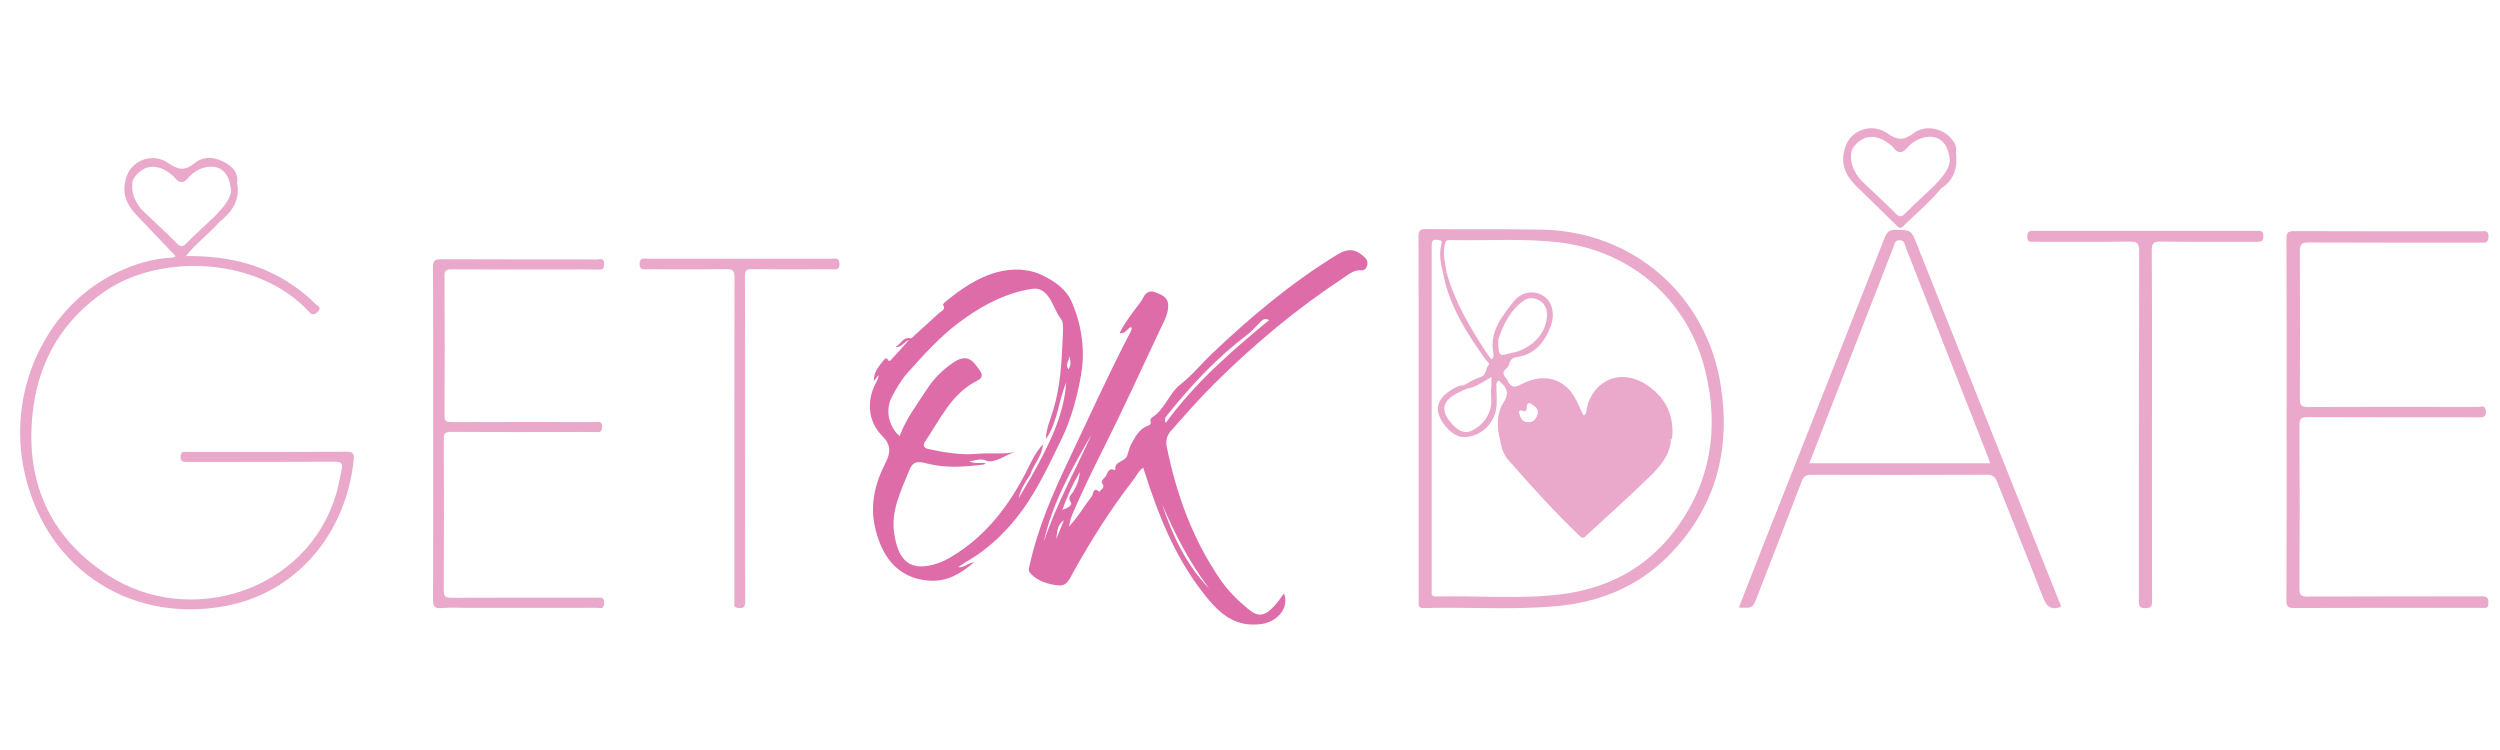 <?xml version="1.0" encoding="utf-8"?>
<!-- Generator: Adobe Illustrator 17.0.0, SVG Export Plug-In . SVG Version: 6.00 Build 0)  -->
<!DOCTYPE svg PUBLIC "-//W3C//DTD SVG 1.1//EN" "http://www.w3.org/Graphics/SVG/1.1/DTD/svg11.dtd">
<svg version="1.1" xmlns="http://www.w3.org/2000/svg" xmlns:xlink="http://www.w3.org/1999/xlink" x="0px" y="0px" width="500px"
	 height="150px" viewBox="0 0 500 150" enable-background="new 0 0 500 150" xml:space="preserve">
<g id="Layer_1" display="none">
	<path display="inline" fill="#DE6CA9" d="M226.214,65.194c-0.784,0.241-1.021,1.357-2.293,1.249c0.8-1.77,1.931-3.194,2.985-4.662
		c0.578-0.805,1.289-1.546,1.707-2.426c0.532-1.119,1.407-1.532,2.388-1.128c1.147,0.472,2.576,0.871,2.634,2.561
		c0.061,1.788-0.854,3.282-1.564,4.797c-3.886,8.301-7.722,16.63-11.837,24.818c-1.997,3.973-3.92,7.969-5.681,12.046
		c-0.364,0.842-0.595,1.741-0.783,2.663c1.799-1.852,3.039-4.091,4.603-6.084c0.298-0.379,0.241-2.057,1.534-0.852
		c0.13-0.558,1.23-0.729,0.575-1.632c-0.362-0.499,0.151-0.976,0.468-1.263c0.609-0.549,0.512-2.135,2.008-1.46
		c0.014,0.006,0.103-0.081,0.098-0.118c-0.191-1.748,2.003-1.492,2.432-2.923c0.22-0.737,0.44-1.61,0.806-2.271
		c0.809-1.459,1.626-3.047,3.427-3.63c0.345-0.112,0.528-0.453,0.409-0.733c-0.179-0.419,0.076-0.748,0.264-0.864
		c2.594-1.597,3.324-4.753,5.697-6.614c2.332-1.828,4.234-4.196,6.399-6.248c7.735-7.328,15.867-14.164,24.988-19.734
		c2.184-1.334,3.749-1.088,5.502,0.608c0.435,0.421,0.607,0.938,0.473,1.508c-0.134,0.568-0.534,1.111-1.107,1.049
		c-1.49-0.162-2.504,0.752-3.577,1.458c-9.38,6.168-17.947,13.318-25.916,21.228c-3.063,3.04-5.877,6.277-8.724,9.5
		c-0.811,0.918-1.011,1.962-0.787,3.074c1.908,9.499,5.159,18.47,10.663,26.517c1.559,2.279,3.499,4.227,5.652,5.988
		c2.012,1.647,3.307,1.559,5.544-1.018c0.555-0.64,1.025-1.354,1.599-2.12c1.104,2.919-1.324,5.699-4.619,6.134
		c-5.609,0.739-8.779-2.652-11.737-6.475c-5.522-7.136-8.791-15.376-11.502-23.876c-0.082-0.258-0.17-0.514-0.312-0.941
		c-0.95,0.684-1.353,1.647-1.964,2.437c-4.517,5.842-8.449,12.062-12.04,18.508c-0.65,1.168-1.206,2.768-2.878,2.605
		c-2.126-0.207-4.21-0.79-5.745-2.488c-0.39-0.432-0.221-0.904-0.114-1.399c1.619-7.505,4.665-14.489,7.936-21.371
		c4.051-8.524,7.938-17.128,12.304-25.5C226.289,65.806,226.436,65.525,226.214,65.194z"/>
	<path display="inline" fill="#DE6CA9" d="M191.642,113.224c1.204,0.13,1.831-0.789,3.192-0.994
		c-2.759,2.339-5.328,3.841-8.674,3.694c-7.194-0.316-10.096-5.677-11.223-10.997c-0.922-4.351,0.103-8.553,2.104-12.437
		c1.117-2.168,1.234-3.708-0.678-5.619c-2.813-2.813-3.06-7.057-1.165-10.551c0.25-0.462,0.467-0.942,0.53-1.501
		c-0.304,0.371-0.609,0.742-0.941,1.146c-0.108-1.811,1.048-2.957,1.998-4.201c0.17-0.223,0.529-0.482,0.667-0.201
		c0.388,0.785,0.721,0.223,0.95-0.021c1.078-1.147,2.114-2.333,3.391-3.758c-1.113,0.376-1.38,1.507-2.719,1.405
		c1.197-0.675,1.538-2.094,3.063-1.737c0.226,0.053,0.593-0.442,0.879-0.7c1.598-1.442,3.207-2.872,4.776-4.345
		c0.454-0.426,1.44-0.663,0.817-1.676c-0.048-0.078,0.27-0.438,0.471-0.602c3.069-2.51,6.398-4.812,10.157-5.86
		c2.977-0.83,6.332-0.869,9.357,0.632c2.414,1.198,4.642,2.719,5.739,5.247c2.016,4.644,2.731,9.66,1.885,14.553
		c-0.765,4.418-1.936,8.837-3.952,12.981c-2.309,4.746-4.535,9.546-7.591,13.844c-3.074,4.326-6.86,8.01-11.532,10.676
		C192.681,112.468,192.259,112.803,191.642,113.224z"/>
	<path display="inline" fill="#F7F7F8" d="M283.732,83.677c0-12.108,0.02-24.217-0.031-36.325c-0.005-1.229,0.271-1.553,1.526-1.539
		c7.684,0.085,15.371-0.022,23.054,0.11c18.322,0.315,33.001,13.048,35.863,31.134c2.078,13.132-1.108,24.768-10.626,34.273
		c-6.076,6.068-13.694,9.119-22.178,9.895c-8.824,0.806-17.681,0.15-26.519,0.38c-1.301,0.034-1.09-0.684-1.09-1.437
		C283.732,108.004,283.732,95.84,283.732,83.677z"/>
	<path display="inline" fill="#F7F7F8" d="M412.124,121.407c-2.04,0.701-2.864-0.231-3.546-2c-2.966-7.682-6.096-15.3-9.114-22.962
		c-0.414-1.052-0.883-1.506-2.113-1.5c-11.663,0.058-23.326,0.049-34.989,0.01c-1.074-0.004-1.616,0.231-2.03,1.323
		c-2.916,7.699-5.926,15.362-8.9,23.039c-0.902,2.327-0.894,2.33-3.661,2.19c1.465-3.749,2.899-7.455,4.36-11.151
		c8.271-20.928,16.56-41.849,24.791-62.793c0.483-1.23,1.046-1.662,2.374-1.611c2.94,0.114,2.938,0.036,4.024,2.765
		c4.446,11.168,8.893,22.336,13.343,33.502c5.04,12.645,10.087,25.287,15.113,37.938C411.93,120.551,412.262,120.92,412.124,121.407
		z"/>
	<path display="inline" fill="#FEFEFE" d="M37.176,51.217c7.598-0.097,14.779,1.356,21.184,5.694
		c1.696,1.149,3.298,2.418,4.723,3.887c0.378,0.39,1.445,0.663,0.418,1.609c-0.781,0.719-1.162,0.536-1.787-0.139
		c-9.869-10.659-29.218-11.845-40.695-4.032C12.757,63.862,7.957,71.73,6.657,81.553c-1.869,14.126,2.924,25.668,14.921,33.471
		c16.322,10.616,39.842,3.307,45.644-16.175c0.485-1.628,0.739-3.324,1.123-4.983c0.287-1.241-0.169-1.531-1.419-1.524
		c-9.785,0.058-19.57,0.023-29.355,0.047c-0.942,0.002-1.599-0.032-1.431-1.272c0.077-0.568,0.229-0.762,0.787-0.742
		c0.883,0.032,1.769,0.008,2.653,0.008c9.896,0,19.792,0.029,29.687-0.034c1.343-0.008,1.599,0.354,1.471,1.624
		c-1.462,14.477-11.248,26.686-25.98,29.289c-19.627,3.468-36.511-8.407-40.137-28.188C1.716,77.243,9.608,61.041,23.452,54.46
		c3.504-1.666,7.169-2.779,11.078-2.948C35.433,51.603,36.189,50.373,37.176,51.217z"/>
	<path display="inline" fill="#F7F7F7" d="M457.319,83.92c0-12.053,0.021-24.105-0.031-36.158c-0.005-1.245,0.301-1.546,1.542-1.541
		c12.439,0.05,24.879,0.028,37.319,0.038c0.69,0.001,1.539-0.345,1.55,1.011c0.01,1.262-0.603,1.27-1.527,1.268
		c-11.5-0.018-23,0.014-34.499-0.044c-1.39-0.007-1.715,0.373-1.706,1.737c0.063,9.841,0.06,19.682,0.002,29.523
		c-0.008,1.323,0.354,1.654,1.659,1.648c11.334-0.052,22.668-0.036,34.002-0.01c0.572,0.001,1.446-0.485,1.532,0.825
		c0.084,1.292-0.573,1.245-1.478,1.244c-11.389-0.017-22.779,0.012-34.168-0.043c-1.3-0.006-1.629,0.322-1.622,1.621
		c0.055,10.891,0.057,21.783-0.002,32.675c-0.007,1.319,0.355,1.606,1.626,1.6c11.555-0.051,23.11-0.014,34.665-0.054
		c1.129-0.004,1.617,0.246,1.496,1.45c-0.062,0.618-0.198,0.931-0.854,0.867c-0.219-0.021-0.442-0.003-0.663-0.003
		c-12.44,0-24.879-0.018-37.319,0.029c-1.216,0.005-1.563-0.255-1.557-1.526C457.341,108.026,457.319,95.973,457.319,83.92z"/>
	<path display="inline" fill="#FFFFFF" d="M86.636,86.613c0-11.059,0.026-22.118-0.034-33.176c-0.007-1.332,0.374-1.599,1.632-1.592
		c10.34,0.051,20.68,0.024,31.02,0.042c0.656,0.001,1.63-0.426,1.559,0.972c-0.039,0.764-0.175,1.071-1.008,1.052
		c-2.266-0.052-4.534-0.017-6.801-0.017c-7.575,0-15.151,0.021-22.726-0.024c-1.062-0.006-1.381,0.243-1.375,1.347
		c0.046,9.289,0.047,18.579,0,27.868c-0.006,1.108,0.32,1.349,1.377,1.344c9.566-0.04,19.132-0.027,28.697-0.016
		c0.647,0.001,1.5-0.313,1.435,0.947c-0.039,0.755-0.185,1.082-1.015,1.059c-1.934-0.053-3.87-0.017-5.805-0.017
		c-7.796,0-15.593,0.027-23.389-0.028c-1.179-0.008-1.451,0.33-1.446,1.471c0.045,10.063,0.051,20.127-0.005,30.19
		c-0.007,1.292,0.405,1.531,1.603,1.525c9.676-0.049,19.353-0.025,29.029-0.033c0.8-0.001,1.477-0.122,1.442,1.131
		c-0.036,1.283-0.849,0.906-1.466,0.907c-8.571,0.016-17.141,0.011-25.712,0.011c-1.769,0-3.552-0.131-5.304,0.039
		c-1.564,0.152-1.745-0.466-1.739-1.825C86.659,108.73,86.636,97.672,86.636,86.613z"/>
	<path display="inline" fill="#F6F7F7" d="M430.394,84.912c0,11.72-0.01,23.44,0.018,35.16c0.002,1.006-0.019,1.559-1.338,1.561
		c-1.391,0.003-1.297-0.683-1.296-1.626c0.014-23.274-0.007-46.549,0.049-69.823c0.004-1.56-0.443-1.888-1.917-1.869
		c-6.357,0.081-12.715,0.035-19.072,0.034c-0.694,0-1.375,0.201-1.38-1.01c-0.004-1.176,0.527-1.176,1.392-1.175
		c14.816,0.017,29.632,0.012,44.448,0.012c0.704,0,1.364-0.178,1.375,1.018c0.011,1.203-0.569,1.166-1.41,1.164
		c-6.358-0.017-12.716,0.033-19.072-0.042c-1.394-0.017-1.849,0.234-1.838,1.767C430.429,61.693,430.394,73.303,430.394,84.912z"/>
	<path display="inline" fill="#FFFFFF" d="M149.016,87.717c0,10.836-0.014,21.671,0.023,32.507c0.004,1.04-0.201,1.496-1.334,1.377
		c-0.631-0.066-0.904-0.222-0.842-0.869c0.037-0.383,0.006-0.773,0.006-1.16c0-21.34-0.014-42.679,0.033-64.019
		c0.003-1.365-0.302-1.758-1.706-1.734c-5.25,0.09-10.503,0.035-15.755,0.037c-0.76,0-1.528,0.202-1.519-1.078
		c0.009-1.313,0.839-1.035,1.56-1.036c12.273-0.006,24.546-0.008,36.819,0.006c0.689,0.001,1.566-0.348,1.598,1.001
		c0.034,1.445-0.895,1.098-1.652,1.099c-5.252,0.012-10.505,0.057-15.755-0.029c-1.289-0.021-1.509,0.365-1.503,1.557
		C149.036,66.156,149.016,76.936,149.016,87.717z"/>
	<path display="inline" fill="#DF7FB3" d="M368.974,29.674c0.939-3.545,5.248-5.265,8.488-3.011c2.004,1.395,3.252,1.504,5.23-0.006
		c2.298-1.755,5.712-1.07,7.506,0.988c0.662,0.759,1.22,1.584,0.988,2.684c-0.798,0.446-0.102,1.841-1.294,2.039
		c-0.364-0.327-0.354-0.783-0.43-1.214c-0.493-2.8-3.027-4.073-5.572-2.814c-0.752,0.372-1.366,0.915-1.981,1.471
		c-1.583,1.429-2.071,1.432-3.606-0.02c-1.627-1.539-3.388-2.391-5.687-1.545c-1.014,0.373-1.305,1.479-2.226,1.897
		C369.859,30.166,369.355,30.102,368.974,29.674z"/>
	<path display="inline" fill="#EFCCDD" d="M388.243,37.659c-2.305,2.823-5.129,5.129-7.703,7.684
		c-0.581,0.576-0.994-0.037-1.374-0.406c-2.725-2.649-5.442-5.305-8.162-7.959c-0.181-0.768,0.325-1.017,0.909-1.21
		c0.615-0.007,1.029,0.381,1.399,0.784c1.759,1.913,3.957,3.364,5.653,5.332c0.901,1.046,1.532,0.866,2.38-0.058
		c1.267-1.381,2.601-2.705,3.985-3.972c0.596-0.545,1.145-1.234,2.091-1.201C387.936,36.792,388.419,36.957,388.243,37.659z"/>
	<path display="inline" fill="#E39BC0" d="M372.092,35.963c-0.513,0.176-0.857,0.534-1.088,1.014
		c-1.997-2.068-2.928-4.431-2.03-7.303c0.475,0.022,0.999-0.157,1.358,0.334c0.256,0.23,0.413,0.53,0.409,0.86
		c-0.019,1.513,0.365,2.896,1.215,4.155C372.139,35.294,372.193,35.629,372.092,35.963z"/>
	<path display="inline" fill="#E8A3C7" d="M388.243,37.659c-0.186-0.54-0.631-0.69-1.133-0.755c0.747-1.656,1.824-3.105,2.861-4.58
		c0.718-0.474-0.389-2.06,1.215-1.994C391.57,33.322,390.969,35.917,388.243,37.659z"/>
	<path display="inline" fill="#190614" d="M233.176,84.339c-0.441-0.743-0.022-1.171,0.309-1.585
		c4.734-5.903,9.862-11.409,15.928-15.992c0.96-0.725,1.747-1.679,2.616-2.525c0.422-0.411,0.809-0.929,1.815-0.442
		C246.243,70.044,238.948,76.403,233.176,84.339z"/>
	<path display="inline" fill="#24091D" d="M218.333,86.639c-3.242,7.172-7.088,14.035-9.573,21.502
		C210.469,100.312,214.402,93.454,218.333,86.639z"/>
	<path display="inline" fill="#200819" d="M241.817,117.477c-4.64-4.804-7.375-10.675-9.423-16.93
		C234.923,106.533,237.905,112.265,241.817,117.477z"/>
	<path display="inline" fill="#280A20" d="M215.961,94.184c-0.081,1.443-0.592,2.725-1.325,3.952
		c-0.378,0.633-1.226,1.108-0.438,2.187c0.329,0.451-0.655,1.097-1.731,1.433C213.456,98.964,214.595,96.528,215.961,94.184z"/>
	<path display="inline" fill="#3B1330" d="M212.789,103.818c-0.509,1.255-1.019,2.509-1.528,3.764
		C211.444,106.207,211.392,104.753,212.789,103.818z"/>
	<path display="inline" fill="#010101" d="M197.484,92.035c2.077,0.197,3.611-1.335,5.525-1.824
		c-2.475,0.473-4.948,0.108-7.415,0.332c-3.367,0.306-6.691-0.251-9.98-0.963c-0.873-0.189-1.083-0.77-0.618-1.453
		c3.04-4.463,5.268-9.632,10.484-12.226c0.96-0.477,1.098-1.099,0.511-1.968c-1.482-2.192-2.614-3.548-5.561-1.481
		c-2.024,1.42-3.696,3.082-5.026,5.149c-1.959,3.046-4.206,5.917-5.475,9.403c-2.221-1.851-2.902-5.252-1.588-7.785
		c0.913-1.759,1.925-3.488,3.249-4.959c3.185-3.54,6.312-7.055,10.215-9.977c3.698-2.768,7.482-4.93,11.863-6.163
		c0.894-0.252,1.816-0.425,2.736-0.563c1.311-0.196,2.286,0.293,3.132,1.368c1.142,1.451,1.554,3.28,2.738,4.764
		c0.482,0.604,0.314,2.487,0.26,3.748c-0.206,4.821-0.458,9.634-1.882,14.332c-0.577,1.903-1.434,3.781-1.482,5.846
		c2.384-3.411,2.484-7.63,4.076-11.317c-0.498,6.889-3.651,12.81-6.905,18.695c-0.254,0.039-0.463,0.04-0.26-0.307
		c0.543-1.957,2.254-3.436,2.52-6.03c-1.612,1.718-2.316,3.434-3.142,5.071c-3.558,7.054-8.174,13.193-15.063,17.348
		c-0.839,0.506-1.725,0.972-2.646,1.295c-5.85,2.051-8.083-0.554-8.899-5.827c-0.73-4.717,1.405-8.654,3.031-12.77
		c0.702-1.777,1.809-1.739,3.386-1.32c3.788,1.006,7.642,0.73,11.482,0.237c0.128-0.016,0.238-0.176,0.356-0.269
		C197.028,92.09,197.113,91.921,197.484,92.035z"/>
	<path display="inline" fill="#451938" d="M206.082,94.684c0.087,0.102,0.173,0.205,0.26,0.307c-0.87,1.479-1.74,2.958-2.61,4.437
		C204.131,97.628,205.079,96.141,206.082,94.684z"/>
	<path display="inline" fill="#4C1E3F" d="M197.484,92.035c-0.126,0.128-0.252,0.256-0.378,0.384
		c-0.938-0.189-1.922,0.195-3.315-0.338C195.322,91.797,196.377,91.384,197.484,92.035z"/>
	<path display="inline" fill="#290A20" d="M213.937,70.977c0.072,0.865,0.406,1.774-0.259,2.695
		C212.943,72.603,213.88,71.83,213.937,70.977z"/>
	<path display="inline" fill="#010101" d="M289.335,54.537c-0.276-1.892-0.876-3.746-0.345-5.713
		c0.163-0.605,0.305-0.829,0.923-0.814c7.454,0.182,14.928-0.432,22.363,0.526c14.162,1.825,25.355,11.617,28.77,25.58
		c2.831,11.575,1.14,22.466-6.192,32.119c-5.671,7.466-13.458,11.474-22.616,12.618c-8.299,1.037-16.677,0.241-25.018,0.443
		c-0.777,0.019-0.958-0.305-0.887-0.975c0.029-0.273,0.004-0.552,0.004-0.829c0-22.561-0.001-45.122,0.006-67.683
		c0-0.541-0.066-1.172,0.18-1.599c0.255-0.444,0.918-0.197,1.39-0.162c0.627,0.046,0.413,0.578,0.335,0.896
		c-0.472,1.923-0.101,3.783,0.358,5.641c0.28,0.116,0.419,0.347,0.489,0.623c1.556,6.156,4.772,11.465,8.441,16.541
		c0.838,1.159,0.455,2.889-0.953,3.815c-1.202,0.79-2.513,1.383-3.873,1.858c-1.376,0.456-2.666,1.049-3.659,2.16
		c-0.986,1.103-1.187,2.304-0.569,3.667c1.234,2.721,3.046,3.989,5.263,3.642c2.638-0.413,4.889-3.035,5.109-5.965
		c0.107-1.428-0.091-2.867,0.126-4.295c0.624-1.26,1.258-0.579,1.895-0.014c1.168,1.196,1.193,2.394,0.342,3.867
		c-1.299,2.249-1.331,4.74-0.833,7.243c0.346,3.218,2.557,5.364,4.61,7.467c3.468,3.55,6.601,7.417,10.286,10.765
		c0.984,0.893,1.53,0.966,2.568,0.045c4.003-3.553,7.719-7.41,11.755-10.93c2.126-1.854,3.719-4.23,4.277-7.125
		c0.829-6.178-2.398-9.968-7.609-11.83c-3.233-1.155-6.784,1.016-8.103,4.579c-0.327,0.884-0.221,2.314-1.438,2.351
		c-1.071,0.033-1.15-1.342-1.533-2.146c-1.073-2.253-2.548-3.984-5.086-4.622c-2.09-0.526-3.974,0.163-5.734,1.072
		c-1.361,0.703-2.276,0.615-3.037-0.712c-1.532-2.422-0.68-4.765,2.106-5.575c3.739-1.087,5.845-3.583,6.546-7.341
		c0.329-1.765-0.332-3.329-1.713-4.157c-1.51-0.905-3.135-0.816-4.326,0.309c-2.776,2.622-4.893,5.677-4.93,9.734
		c-0.007,0.795,0.397,1.894-0.554,2.212c-0.939,0.314-1.355-0.77-1.776-1.429c-2.767-4.326-5.547-8.65-7.114-13.607
		C289.347,56.045,289.047,55.328,289.335,54.537z"/>
	<path display="inline" fill="#EFBDD6" d="M300.528,76.819c-0.415-0.15-0.795-1.414-1.259-0.04c-0.157,0.442-0.206,1.014-0.93,0.784
		c-0.455-1.005-0.976-1.215-2.019-0.534c-1.011,0.66-2.153,1.358-3.515,0.897c-0.279-0.25-0.381-0.524-0.121-0.849
		c1.112-0.557,2.173-1.29,3.348-1.625c1.396-0.398,0.986-1.836,1.773-2.558c0.2-0.184-0.388-0.571-0.603-0.872
		c-3.828-5.335-7.374-10.814-8.596-17.436c0.243-0.016,0.486-0.032,0.729-0.048c1.567,5.712,4.532,10.736,7.722,15.647
		c0.375,0.578,0.792,1.129,1.21,1.721c0.639-0.496,0.44-1.053,0.37-1.464c-0.695-4.087,1.665-7.025,3.888-9.894
		c1.746-2.253,4.148-2.596,6.113-1.385c1.83,1.128,2.442,3.648,1.463,6.199c-1.235,3.22-3.298,5.617-6.884,6.088
		c-1.529,0.201-1.143,1.63-1.907,2.228c-1.484,1.161,0.159,1.851,0.358,2.755C301.427,76.971,301.043,77.089,300.528,76.819z"/>
	<path display="inline" fill="#010101" d="M398.023,92.651c-12.101,0-24.021,0-36.151,0c1.127-2.918,2.204-5.721,3.292-8.519
		c4.494-11.558,8.985-23.116,13.502-34.664c0.233-0.595,0.239-1.468,1.306-1.422c0.961,0.041,0.946,0.83,1.163,1.382
		c5.544,14.093,11.066,28.194,16.59,42.295C397.824,91.974,397.891,92.237,398.023,92.651z"/>
	<path display="inline" fill="none" d="M46.214,38.303c0.012-0.017,0.02-0.038,0.031-0.056c-0.012,0.001-0.024,0.002-0.035,0.004
		C46.21,38.268,46.213,38.285,46.214,38.303z"/>
	<path display="inline" fill="#EAA8CB" d="M47.427,36.645c0.3-1.859-0.69-3.086-2.121-3.963c-2.081-1.275-4.444-1.609-6.372-0.063
		c-1.942,1.557-3.218,1.424-5.228,0.02c-3.236-2.26-7.55-0.539-8.49,3.007h0c-0.899,2.872,0.034,5.236,2.03,7.303l0,0c0,0,0,0,0,0
		c2.662,2.8,5.325,5.601,7.911,8.32c-0.029,0.011-0.328,0.127-0.628,0.242c0.924,0.281,1.735-0.462,2.647-0.295
		c1.974-2.526,4.596-4.416,6.699-6.815C46.364,42.414,48.071,40.068,47.427,36.645z M46.214,38.303
		c-0.379,2.088-1.918,3.419-3.209,4.913c-1.912,1.806-3.869,3.568-5.716,5.438c-0.77,0.779-1.191,0.741-1.949-0.016
		c-2.286-2.284-4.665-4.475-7.007-6.701c-1.41-1.742-2.271-3.646-1.759-5.956c1.685-2.841,4.37-3.425,7.104-1.528
		c0.45,0.312,0.921,0.642,1.253,1.065c0.951,1.216,1.762,1.164,2.768,0.008c0.869-0.998,1.994-1.737,3.323-2.048
		c3.022-0.707,4.978,1.106,5.187,4.774c0.011-0.002,0.024-0.003,0.035-0.004C46.234,38.265,46.226,38.285,46.214,38.303z"/>
	<path display="inline" fill="#020101" d="M389.97,32.324c-0.341,1.909-1.683,3.193-2.86,4.58c-2.021,1.912-4.079,3.786-6.042,5.754
		c-0.746,0.748-1.164,0.818-1.954,0.025c-2.285-2.296-4.674-4.487-7.022-6.72c-1.41-1.742-2.271-3.646-1.759-5.956
		c1.684-2.84,4.369-3.425,7.103-1.53c0.45,0.312,0.921,0.642,1.253,1.065c0.949,1.211,1.759,1.172,2.767,0.012
		c0.868-0.999,1.993-1.737,3.321-2.049C387.813,26.791,389.781,28.624,389.97,32.324z"/>
	<path display="inline" fill="#E691BE" d="M334.191,88.057c-0.271,3.06-2.182,5.249-4.199,7.22
		c-4.096,4.003-8.383,7.811-12.586,11.703c-0.433,0.401-0.705,0.938-1.435,0.241c-5.024-4.796-9.665-9.948-14.248-15.156
		c-1.011-1.148-1.474-2.522-1.682-4.006c0.616-0.613,1.415-0.559,2.18-0.56c9.931-0.016,19.863-0.017,29.794,0.001
		C332.775,87.501,333.577,87.435,334.191,88.057z"/>
	<path display="inline" fill="#EBA7CA" d="M334.191,88.057c-11.384,0.001-22.768,0.001-34.151,0.002
		c-0.687-2.615-0.767-5.262,0.68-7.589c0.896-1.44,0.936-2.485-0.192-3.65c0.38-0.129,0.76-0.258,1.14-0.387
		c0.7,1.164,1.352,1.052,2.576,0.424c4.404-2.259,8.792-1.449,11.14,3.452c0.445,0.929,0.878,1.864,1.314,2.79
		c0.663-0.27,0.533-0.852,0.625-1.302c1.16-5.669,6.917-8.494,12.432-4.535c3.488,2.504,4.991,5.831,4.707,10.042
		C334.445,87.56,334.285,87.806,334.191,88.057z"/>
	<path display="inline" fill="#E8A2C6" d="M298.283,77.41c0.529,0.103,0.686-0.375,0.986-0.631c0.02,1.429,0.112,2.861,0.046,4.286
		c-0.167,3.587-3.358,6.531-6.789,6.337c-1.861-0.105-4.196-2.402-4.854-4.775c-0.412-1.486,0.318-3.111,2.06-4.279
		c0.89-0.597,1.78-1.29,2.953-1.272c0.012,0.308,0.107,0.57,0.402,0.72c-0.075,0.865-0.874,0.872-1.411,1.186
		c-1.108,0.648-2.365,1.348-2.297,2.765c0.085,1.765,1.312,3.027,2.758,3.885c1.285,0.762,2.451,0.028,3.447-0.817
		c1.66-1.41,2.418-3.202,2.23-5.408C297.756,78.727,297.265,77.868,298.283,77.41z"/>
	<path display="inline" fill="#020202" d="M299.653,67.919c0.877-2.706,2.257-5.782,5.149-7.843
		c1.002-0.714,2.326-0.548,3.387,0.232c1.016,0.748,1.292,1.859,1.206,3.049c-0.235,3.265-2.777,6.061-6.412,7.097
		c-0.21,0.06-0.441,0.049-0.651,0.109C299.702,71.323,299.703,71.325,299.653,67.919z"/>
	<path display="inline" fill="#030203" d="M298.283,77.41c-0.287,1.481,0.216,2.979-0.25,4.489c-0.592,1.917-1.805,3.228-3.48,4.137
		c-1.469,0.797-2.659,0.243-3.804-0.89c-2.846-2.816-2.467-5.133,1.196-6.737c0.394-0.173,0.761-0.407,1.141-0.612
		c1.91-0.295,3.487-1.334,5.197-2.408C298.283,76.147,298.283,76.779,298.283,77.41z"/>
	<path display="inline" fill="#0F060C" d="M305.657,84.422c-1.353,0.042-1.55-0.952-1.821-1.816
		c-0.138-0.439,0.227-0.641,0.578-0.475c0.583,0.275,0.882,0.063,0.909-0.478c0.089-1.762,1.002-0.816,1.56-0.427
		c0.613,0.427,0.885,1.095,0.555,1.895C307.086,83.975,306.53,84.484,305.657,84.422z"/>
</g>
<g id="Layer_1_copy">
	<path fill="#EAA8CB" d="M37.176,51.217c7.598-0.097,14.779,1.356,21.184,5.694c1.696,1.149,3.298,2.418,4.723,3.887
		c0.378,0.39,1.445,0.663,0.418,1.609c-0.781,0.719-1.162,0.536-1.787-0.139c-9.869-10.659-29.218-11.845-40.695-4.032
		C12.757,63.862,7.957,71.73,6.657,81.553c-1.869,14.126,2.924,25.668,14.921,33.471c16.322,10.616,39.842,3.307,45.644-16.175
		c0.485-1.628,0.739-3.324,1.123-4.983c0.287-1.241-0.169-1.531-1.419-1.524c-9.785,0.058-19.57,0.023-29.355,0.047
		c-0.942,0.002-1.599-0.032-1.431-1.272c0.077-0.568,0.229-0.762,0.787-0.742c0.883,0.032,1.769,0.008,2.653,0.008
		c9.896,0,19.792,0.029,29.687-0.034c1.343-0.008,1.599,0.354,1.471,1.624c-1.462,14.477-11.248,26.686-25.98,29.289
		c-19.627,3.468-36.511-8.407-40.137-28.188C1.716,77.243,9.608,61.041,23.452,54.46c3.504-1.666,7.169-2.779,11.078-2.948
		C35.433,51.603,36.189,50.373,37.176,51.217z"/>
	<path fill="#EAA8CB" d="M457.319,83.92c0-12.053,0.021-24.105-0.031-36.158c-0.005-1.245,0.301-1.546,1.542-1.541
		c12.439,0.05,24.879,0.028,37.319,0.038c0.69,0.001,1.539-0.345,1.55,1.011c0.01,1.262-0.603,1.27-1.527,1.268
		c-11.5-0.018-23,0.014-34.499-0.044c-1.39-0.007-1.715,0.373-1.706,1.737c0.063,9.841,0.06,19.682,0.002,29.523
		c-0.008,1.323,0.354,1.654,1.659,1.648c11.334-0.052,22.668-0.036,34.002-0.01c0.572,0.001,1.446-0.485,1.532,0.825
		c0.084,1.292-0.573,1.245-1.478,1.244c-11.389-0.017-22.779,0.012-34.168-0.043c-1.3-0.006-1.629,0.322-1.622,1.621
		c0.055,10.891,0.057,21.783-0.002,32.675c-0.007,1.319,0.355,1.606,1.626,1.6c11.555-0.051,23.11-0.014,34.665-0.054
		c1.129-0.004,1.617,0.246,1.496,1.45c-0.062,0.618-0.198,0.931-0.854,0.867c-0.219-0.021-0.442-0.003-0.663-0.003
		c-12.44,0-24.879-0.018-37.319,0.029c-1.216,0.005-1.563-0.255-1.557-1.526C457.341,108.026,457.319,95.973,457.319,83.92z"/>
	<path fill="#EAA8CB" d="M86.636,86.613c0-11.059,0.026-22.118-0.034-33.176c-0.007-1.332,0.374-1.599,1.632-1.592
		c10.34,0.051,20.68,0.024,31.02,0.042c0.656,0.001,1.63-0.426,1.559,0.972c-0.039,0.764-0.175,1.071-1.008,1.052
		c-2.266-0.052-4.534-0.017-6.801-0.017c-7.575,0-15.151,0.021-22.726-0.024c-1.062-0.006-1.381,0.243-1.375,1.347
		c0.046,9.289,0.047,18.579,0,27.868c-0.006,1.108,0.32,1.349,1.377,1.344c9.566-0.04,19.132-0.027,28.697-0.016
		c0.647,0.001,1.5-0.313,1.435,0.947c-0.039,0.755-0.185,1.082-1.015,1.059c-1.934-0.053-3.87-0.017-5.805-0.017
		c-7.796,0-15.593,0.027-23.389-0.028c-1.179-0.008-1.451,0.33-1.446,1.471c0.045,10.063,0.051,20.127-0.005,30.19
		c-0.007,1.292,0.405,1.531,1.603,1.525c9.676-0.049,19.353-0.025,29.029-0.033c0.8-0.001,1.477-0.122,1.442,1.131
		c-0.036,1.283-0.849,0.906-1.466,0.907c-8.571,0.016-17.141,0.011-25.712,0.011c-1.769,0-3.552-0.131-5.304,0.039
		c-1.564,0.152-1.745-0.466-1.739-1.825C86.659,108.73,86.636,97.672,86.636,86.613z"/>
	<path fill="#EAA8CB" d="M149.016,87.717c0,10.836-0.014,21.671,0.023,32.507c0.004,1.04-0.201,1.496-1.334,1.377
		c-0.631-0.066-0.904-0.222-0.842-0.869c0.037-0.383,0.006-0.773,0.006-1.16c0-21.34-0.014-42.679,0.033-64.019
		c0.003-1.365-0.302-1.758-1.706-1.734c-5.25,0.09-10.503,0.035-15.755,0.037c-0.76,0-1.528,0.202-1.519-1.078
		c0.009-1.313,0.839-1.035,1.56-1.036c12.273-0.006,24.546-0.008,36.819,0.006c0.689,0.001,1.566-0.348,1.598,1.001
		c0.034,1.445-0.895,1.098-1.652,1.099c-5.252,0.012-10.505,0.057-15.755-0.029c-1.289-0.021-1.509,0.365-1.503,1.557
		C149.036,66.156,149.016,76.936,149.016,87.717z"/>
	<path fill="#DE6CA9" d="M272.984,51.508c-1.753-1.696-3.318-1.942-5.502-0.608c-9.121,5.571-17.253,12.407-24.988,19.734
		c-2.166,2.052-4.067,4.419-6.399,6.248c-2.373,1.861-3.103,5.016-5.697,6.614c-0.189,0.116-0.443,0.445-0.264,0.864
		c0.119,0.279-0.064,0.621-0.409,0.733c-1.801,0.583-2.618,2.171-3.427,3.63c-0.367,0.661-0.586,1.535-0.806,2.271
		c-0.428,1.432-2.623,1.175-2.432,2.923c0.004,0.037-0.085,0.125-0.098,0.118c-1.496-0.675-1.4,0.911-2.008,1.46
		c-0.317,0.286-0.83,0.764-0.468,1.263c0.655,0.903-0.445,1.074-0.575,1.632c-1.293-1.205-1.236,0.473-1.534,0.852
		c-1.564,1.993-2.804,4.232-4.603,6.083c0.188-0.921,0.419-1.821,0.783-2.663c1.761-4.078,3.684-8.073,5.681-12.046
		c4.115-8.188,7.951-16.517,11.837-24.818c0.709-1.515,1.625-3.009,1.564-4.797c-0.058-1.69-1.487-2.089-2.634-2.561
		c-0.981-0.404-1.857,0.009-2.388,1.128c-0.418,0.88-1.129,1.621-1.707,2.426c-1.054,1.468-2.185,2.893-2.985,4.662
		c1.271,0.108,1.509-1.008,2.293-1.249c0.223,0.331,0.075,0.612-0.083,0.915c-4.366,8.372-8.253,16.977-12.304,25.5
		c-3.271,6.881-6.317,13.866-7.936,21.371c-0.107,0.495-0.276,0.968,0.114,1.399c1.535,1.698,3.619,2.282,5.745,2.488
		c1.673,0.163,2.228-1.438,2.878-2.605c3.591-6.446,7.522-12.666,12.04-18.508c0.611-0.79,1.014-1.753,1.964-2.437
		c0.142,0.427,0.23,0.683,0.312,0.941c2.712,8.5,5.98,16.74,11.502,23.876c2.958,3.822,6.128,7.214,11.737,6.475
		c3.296-0.435,5.723-3.215,4.619-6.134c-0.573,0.766-1.043,1.481-1.599,2.12c-2.236,2.576-3.532,2.664-5.544,1.018
		c-2.152-1.761-4.093-3.709-5.651-5.988c-5.505-8.046-8.756-17.018-10.663-26.517c-0.223-1.112-0.024-2.156,0.787-3.074
		c2.847-3.223,5.66-6.46,8.724-9.5c7.97-7.91,16.536-15.06,25.916-21.228c1.073-0.705,2.087-1.62,3.577-1.458
		c0.574,0.062,0.973-0.481,1.107-1.049C273.591,52.446,273.419,51.929,272.984,51.508z M218.333,86.853
		c-3.242,7.172-7.088,14.036-9.573,21.502C210.469,100.527,214.401,93.669,218.333,86.853z M211.261,107.796
		c0.183-1.374,0.131-2.828,1.528-3.764C212.279,105.287,211.77,106.542,211.261,107.796z M212.466,101.97
		c0.99-2.791,2.129-5.227,3.495-7.571c-0.081,1.443-0.592,2.725-1.325,3.952c-0.378,0.633-1.226,1.107-0.438,2.187
		C214.527,100.988,213.543,101.634,212.466,101.97z M241.817,117.691c-4.64-4.804-7.375-10.675-9.423-16.93
		C234.923,106.748,237.905,112.48,241.817,117.691z M233.176,84.553c-0.441-0.743-0.022-1.171,0.309-1.585
		c4.734-5.903,9.862-11.409,15.928-15.992c0.96-0.725,1.747-1.679,2.616-2.525c0.422-0.411,0.809-0.929,1.815-0.442
		C246.243,70.259,238.948,76.618,233.176,84.553z"/>
	<path fill="#DE6CA9" d="M216.219,74.917c0.847-4.893,0.131-9.909-1.885-14.553c-1.098-2.529-3.325-4.05-5.739-5.247
		c-3.025-1.501-6.381-1.462-9.357-0.632c-3.759,1.048-7.088,3.35-10.157,5.86c-0.201,0.164-0.518,0.524-0.471,0.602
		c0.623,1.014-0.363,1.25-0.817,1.676c-1.569,1.473-3.178,2.903-4.776,4.345c-0.286,0.258-0.653,0.753-0.879,0.7
		c-1.526-0.358-1.867,1.062-3.063,1.737c1.339,0.102,1.606-1.029,2.719-1.405c-1.277,1.425-2.313,2.611-3.391,3.758
		c-0.229,0.244-0.562,0.807-0.95,0.021c-0.139-0.281-0.497-0.021-0.667,0.201c-0.949,1.244-2.106,2.39-1.998,4.201
		c0.332-0.404,0.636-0.775,0.941-1.146c-0.062,0.558-0.279,1.039-0.53,1.501c-1.894,3.493-1.647,7.738,1.165,10.551
		c1.912,1.912,1.795,3.451,0.678,5.619c-2.001,3.884-3.025,8.086-2.104,12.437c1.127,5.32,4.029,10.682,11.223,10.997
		c3.346,0.147,5.915-1.355,8.674-3.694c-1.362,0.205-1.988,1.123-3.192,0.994c0.616-0.422,1.039-0.756,1.502-1.02
		c4.672-2.666,8.457-6.35,11.532-10.676c3.055-4.299,5.282-9.098,7.591-13.844C214.282,83.754,215.454,79.335,216.219,74.917z
		 M213.937,71.192c0.072,0.865,0.406,1.773-0.259,2.695C212.943,72.818,213.88,72.045,213.937,71.192z M206.342,95.206
		c-0.87,1.479-1.74,2.958-2.61,4.437c0.4-1.801,1.347-3.288,2.35-4.744c0.543-1.957,2.254-3.436,2.52-6.03
		c-1.612,1.718-2.316,3.434-3.142,5.071c-3.558,7.054-8.174,13.193-15.063,17.348c-0.839,0.506-1.725,0.972-2.646,1.295
		c-5.85,2.051-8.083-0.554-8.899-5.827c-0.73-4.717,1.405-8.654,3.031-12.77c0.702-1.777,1.809-1.739,3.386-1.32
		c3.788,1.006,7.642,0.73,11.482,0.237c0.128-0.016,0.238-0.176,0.356-0.269c0,0,0,0,0,0c-0.938-0.189-1.922,0.195-3.315-0.338
		c1.53-0.284,2.586-0.697,3.692-0.046c2.077,0.197,3.611-1.335,5.525-1.824c-2.475,0.473-4.948,0.108-7.415,0.332
		c-3.367,0.306-6.691-0.251-9.979-0.963c-0.873-0.189-1.083-0.77-0.618-1.453c3.04-4.463,5.268-9.632,10.484-12.226
		c0.96-0.477,1.098-1.099,0.511-1.968c-1.482-2.192-2.614-3.548-5.561-1.481c-2.024,1.42-3.696,3.082-5.026,5.149
		c-1.959,3.046-4.206,5.917-5.475,9.403c-2.221-1.851-2.902-5.252-1.588-7.785c0.913-1.759,1.925-3.488,3.248-4.959
		c3.185-3.54,6.312-7.055,10.215-9.977c3.698-2.768,7.482-4.93,11.863-6.163c0.894-0.252,1.816-0.425,2.736-0.563
		c1.311-0.196,2.286,0.293,3.132,1.368c1.142,1.451,1.554,3.28,2.738,4.764c0.482,0.604,0.314,2.487,0.26,3.748
		c-0.206,4.821-0.458,9.634-1.882,14.332c-0.577,1.903-1.434,3.781-1.482,5.846c2.384-3.411,2.484-7.63,4.076-11.317
		C212.749,83.401,209.596,89.322,206.342,95.206C206.342,95.206,206.342,95.206,206.342,95.206
		C206.342,95.206,206.342,95.206,206.342,95.206z"/>
	<path fill="none" d="M46.214,38.303c0.012-0.017,0.02-0.038,0.031-0.056c-0.012,0.001-0.024,0.002-0.035,0.004
		C46.21,38.268,46.213,38.285,46.214,38.303z"/>
	<path fill="#EAA8CB" d="M47.427,36.645c0.3-1.859-0.69-3.086-2.121-3.963c-2.081-1.275-4.444-1.609-6.372-0.063
		c-1.942,1.557-3.218,1.424-5.228,0.02c-3.236-2.26-7.55-0.539-8.49,3.007h0c-0.899,2.872,0.034,5.236,2.03,7.303l0,0c0,0,0,0,0,0
		c2.662,2.8,5.325,5.601,7.911,8.32c-0.029,0.011-0.328,0.127-0.628,0.242c0.924,0.281,1.735-0.462,2.647-0.295
		c1.974-2.526,4.596-4.416,6.699-6.815C46.364,42.414,48.071,40.068,47.427,36.645z M46.214,38.303
		c-0.379,2.088-1.918,3.419-3.209,4.913c-1.912,1.806-3.869,3.568-5.716,5.438c-0.77,0.779-1.191,0.741-1.949-0.016
		c-2.286-2.284-4.665-4.475-7.007-6.701c-1.41-1.742-2.271-3.646-1.759-5.956c1.685-2.841,4.37-3.425,7.104-1.528
		c0.45,0.312,0.921,0.642,1.253,1.065c0.951,1.216,1.762,1.164,2.768,0.008c0.869-0.998,1.994-1.737,3.323-2.048
		c3.022-0.707,4.978,1.106,5.187,4.774c0.011-0.002,0.024-0.003,0.035-0.004C46.234,38.265,46.226,38.285,46.214,38.303z"/>
	<path fill="#EAA8CB" d="M396.661,82.221c-4.451-11.166-8.898-22.334-13.343-33.502c-1.086-2.729-1.084-2.65-4.024-2.765
		c-1.328-0.052-1.89,0.381-2.374,1.61c-8.231,20.944-16.52,41.865-24.791,62.793c-1.46,3.696-2.895,7.401-4.36,11.151
		c2.768,0.14,2.76,0.137,3.661-2.19c2.974-7.677,5.984-15.34,8.9-23.039c0.414-1.092,0.955-1.327,2.03-1.323
		c11.663,0.039,23.326,0.048,34.989-0.01c1.23-0.006,1.699,0.448,2.113,1.5c3.019,7.662,6.148,15.28,9.114,22.962
		c0.683,1.768,1.506,2.701,3.547,2c0.138-0.487-0.194-0.857-0.35-1.248C406.748,107.508,401.701,94.866,396.661,82.221z
		 M361.872,92.651c1.127-2.918,2.204-5.721,3.292-8.519c4.494-11.557,8.985-23.116,13.502-34.664
		c0.233-0.595,0.239-1.468,1.307-1.422c0.961,0.041,0.946,0.83,1.163,1.382c5.544,14.093,11.066,28.194,16.59,42.295
		c0.098,0.251,0.165,0.513,0.297,0.928C385.921,92.651,374.002,92.651,361.872,92.651z"/>
	<path fill="#EAA8CB" d="M451.296,46.178c-14.816,0-29.632,0.005-44.448-0.012c-0.865-0.001-1.396-0.001-1.391,1.175
		c0.005,1.21,0.686,1.01,1.38,1.01c6.358,0.001,12.716,0.047,19.072-0.034c1.474-0.019,1.921,0.309,1.917,1.869
		c-0.056,23.274-0.036,46.549-0.049,69.823c-0.001,0.943-0.094,1.629,1.296,1.626c1.319-0.003,1.34-0.555,1.338-1.561
		c-0.027-11.72-0.018-23.44-0.018-35.16c0-11.609,0.036-23.219-0.043-34.828c-0.01-1.533,0.444-1.783,1.838-1.767
		c6.357,0.076,12.715,0.025,19.072,0.042c0.84,0.002,1.42,0.039,1.41-1.164C452.66,46,452,46.178,451.296,46.178z"/>
	<path fill="#EAA8CB" d="M391.186,30.33c0.231-1.101-0.326-1.925-0.988-2.684c-1.794-2.058-5.208-2.743-7.506-0.988
		c-1.977,1.51-3.226,1.4-5.23,0.006c-3.24-2.254-7.548-0.534-8.488,3.011l0,0c-0.897,2.872,0.034,5.235,2.03,7.303c0,0,0,0,0,0
		c0,0,0,0,0,0c2.72,2.654,5.437,5.31,8.162,7.959c0.38,0.37,0.794,0.983,1.374,0.406c2.574-2.555,5.397-4.861,7.703-7.684
		C390.969,35.917,391.57,33.322,391.186,30.33z M387.323,36.658c-0.031,0.001-0.06,0.003-0.09,0.005
		c-0.039,0.082-0.086,0.158-0.123,0.241h0c-2.021,1.912-4.079,3.786-6.042,5.754c-0.746,0.748-1.164,0.818-1.954,0.025
		c-2.285-2.296-4.674-4.487-7.022-6.719l0,0c0.017-0.055,0.023-0.11,0.031-0.165c-0.059-0.009-0.113-0.025-0.176-0.026
		c-1.293-1.655-2.067-3.464-1.636-5.63c0.027-0.001,0.052,0.002,0.079,0.001c0.016-0.007,0.029-0.018,0.044-0.026
		c-0.034-0.037-0.065-0.076-0.103-0.11c0,0,0,0,0,0c1.684-2.84,4.369-3.425,7.103-1.53c0.45,0.312,0.921,0.642,1.253,1.065
		c0.949,1.211,1.759,1.172,2.767,0.012c0.868-0.999,1.993-1.737,3.321-2.049c3.037-0.714,5.004,1.119,5.194,4.819
		c-0.005,0.008-0.011,0.015-0.016,0.023c0.004-0.001,0.007-0.003,0.012-0.004C389.639,34.128,388.441,35.368,387.323,36.658z"/>
	<path fill="#EAA8CB" d="M344.145,77.058c-2.862-18.086-17.542-30.82-35.863-31.134c-7.683-0.132-15.37-0.025-23.054-0.11
		c-1.255-0.014-1.531,0.31-1.526,1.539c0.051,12.108,0.031,24.216,0.031,36.325c0,12.164,0,24.327-0.001,36.491
		c0,0.753-0.211,1.471,1.09,1.437c8.839-0.23,17.696,0.427,26.519-0.38c8.484-0.776,16.102-3.827,22.178-9.895
		C343.037,101.826,346.223,90.19,344.145,77.058z M334.854,106.236c-5.671,7.466-13.458,11.474-22.616,12.618
		c-8.299,1.037-16.677,0.241-25.018,0.443c-0.776,0.019-0.958-0.305-0.887-0.975c0.029-0.273,0.004-0.552,0.004-0.829
		c0-22.561-0.001-45.122,0.006-67.683c0-0.541-0.066-1.172,0.18-1.599c0.255-0.444,0.918-0.197,1.39-0.162
		c0.627,0.046,0.413,0.578,0.335,0.896c-0.472,1.923-0.101,3.783,0.358,5.641c0,0,0,0,0,0c0.243-0.016,0.486-0.032,0.729-0.048v0
		c-0.276-1.892-0.876-3.746-0.345-5.713c0.163-0.605,0.305-0.829,0.923-0.814c7.454,0.182,14.928-0.432,22.363,0.526
		c14.162,1.825,25.355,11.617,28.77,25.58C343.877,85.693,342.186,96.584,334.854,106.236z"/>
	<path fill="#EBA7CA" d="M333.882,87.949c-0.007,0.037-0.019,0.071-0.026,0.108c0.112,0,0.223,0,0.335,0
		c-0.094-0.096-0.194-0.17-0.297-0.236C333.889,87.864,333.888,87.905,333.882,87.949z"/>
	<path fill="#EAA8CB" d="M329.755,77.262c-5.515-3.959-11.272-1.134-12.432,4.535c-0.085,0.417,0.012,0.943-0.499,1.234
		c-0.033,0.003-0.057,0.016-0.092,0.017c-0.023,0.001-0.039-0.008-0.061-0.009c-0.426-0.906-0.851-1.821-1.286-2.731
		c-2.347-4.901-6.736-5.711-11.14-3.452c-1.224,0.628-1.877,0.74-2.576-0.424c0,0,0,0,0,0c0,0,0,0,0,0
		c-0.199-0.904-1.841-1.594-0.358-2.755c0.764-0.598,0.378-2.027,1.907-2.228c3.585-0.471,5.649-2.868,6.884-6.088
		c0.978-2.551,0.366-5.071-1.463-6.199c-1.965-1.211-4.367-0.868-6.113,1.385c-2.223,2.869-4.583,5.807-3.888,9.893
		c0.067,0.394,0.245,0.923-0.304,1.403c-0.033,0.006-0.066,0.014-0.098,0.017c-0.407-0.575-0.812-1.113-1.178-1.676
		c-3.19-4.911-6.155-9.934-7.722-15.647c-0.243,0.016-0.486,0.032-0.729,0.048h0c1.222,6.622,4.767,12.101,8.596,17.436
		c0.216,0.301,0.804,0.688,0.603,0.872c-0.787,0.722-0.377,2.16-1.773,2.558c-1.175,0.335-2.236,1.068-3.348,1.625c0,0,0,0,0,0v0
		c-1.173-0.018-2.064,0.676-2.953,1.272c-1.742,1.168-2.472,2.792-2.06,4.279c0.658,2.373,2.993,4.67,4.854,4.775
		c3.431,0.194,6.623-2.75,6.789-6.337c0.066-1.425-0.026-2.857-0.046-4.286l0,0l0,0c0.464-1.374,0.844-0.11,1.259,0.04c0,0,0,0,0,0
		c0,0,0,0,0,0c1.128,1.164,1.088,2.209,0.192,3.65c-1.447,2.327-1.367,4.975-0.68,7.589c0.208,1.483,0.671,2.857,1.682,4.006
		c4.583,5.208,9.224,10.361,14.248,15.156c0.73,0.697,1.003,0.16,1.435-0.241c4.204-3.893,8.49-7.701,12.586-11.703
		c2.017-1.971,3.929-4.16,4.199-7.22c-0.112,0-0.223,0-0.335,0c0.007-0.037,0.019-0.071,0.026-0.108
		c0.006-0.044,0.007-0.085,0.012-0.128c0.102,0.066,0.202,0.141,0.297,0.236c0.094-0.25,0.254-0.496,0.271-0.752
		C334.746,83.093,333.243,79.766,329.755,77.262z M304.413,82.131c0.583,0.275,0.882,0.063,0.909-0.478
		c0.089-1.762,1.002-0.816,1.56-0.427c0.613,0.427,0.885,1.095,0.555,1.895c-0.352,0.854-0.908,1.363-1.781,1.301
		c-1.353,0.042-1.55-0.952-1.821-1.816C303.697,82.167,304.062,81.965,304.413,82.131z M308.188,60.308
		c1.016,0.748,1.292,1.859,1.206,3.049c-0.235,3.265-2.776,6.061-6.412,7.097c-0.21,0.06-0.441,0.049-0.651,0.109
		c-2.629,0.759-2.628,0.761-2.678-2.645c0.877-2.706,2.257-5.782,5.149-7.843C305.804,59.362,307.128,59.528,308.188,60.308z
		 M298.283,75.388c0,0.759,0,1.39,0,2.022c-0.007,0.003-0.01,0.007-0.017,0.01c0.004,0.008,0.008,0.016,0.013,0.025
		c-0.273,1.469,0.217,2.956-0.245,4.454c-0.592,1.917-1.805,3.228-3.48,4.137c-1.469,0.797-2.659,0.243-3.804-0.89
		c-2.846-2.816-2.467-5.133,1.196-6.737c0.309-0.135,0.601-0.307,0.896-0.474c0.07,0.023,0.137,0.033,0.206,0.05
		c0.015-0.06,0.033-0.117,0.039-0.188C294.996,77.502,296.573,76.462,298.283,75.388z"/>
</g>
</svg>
